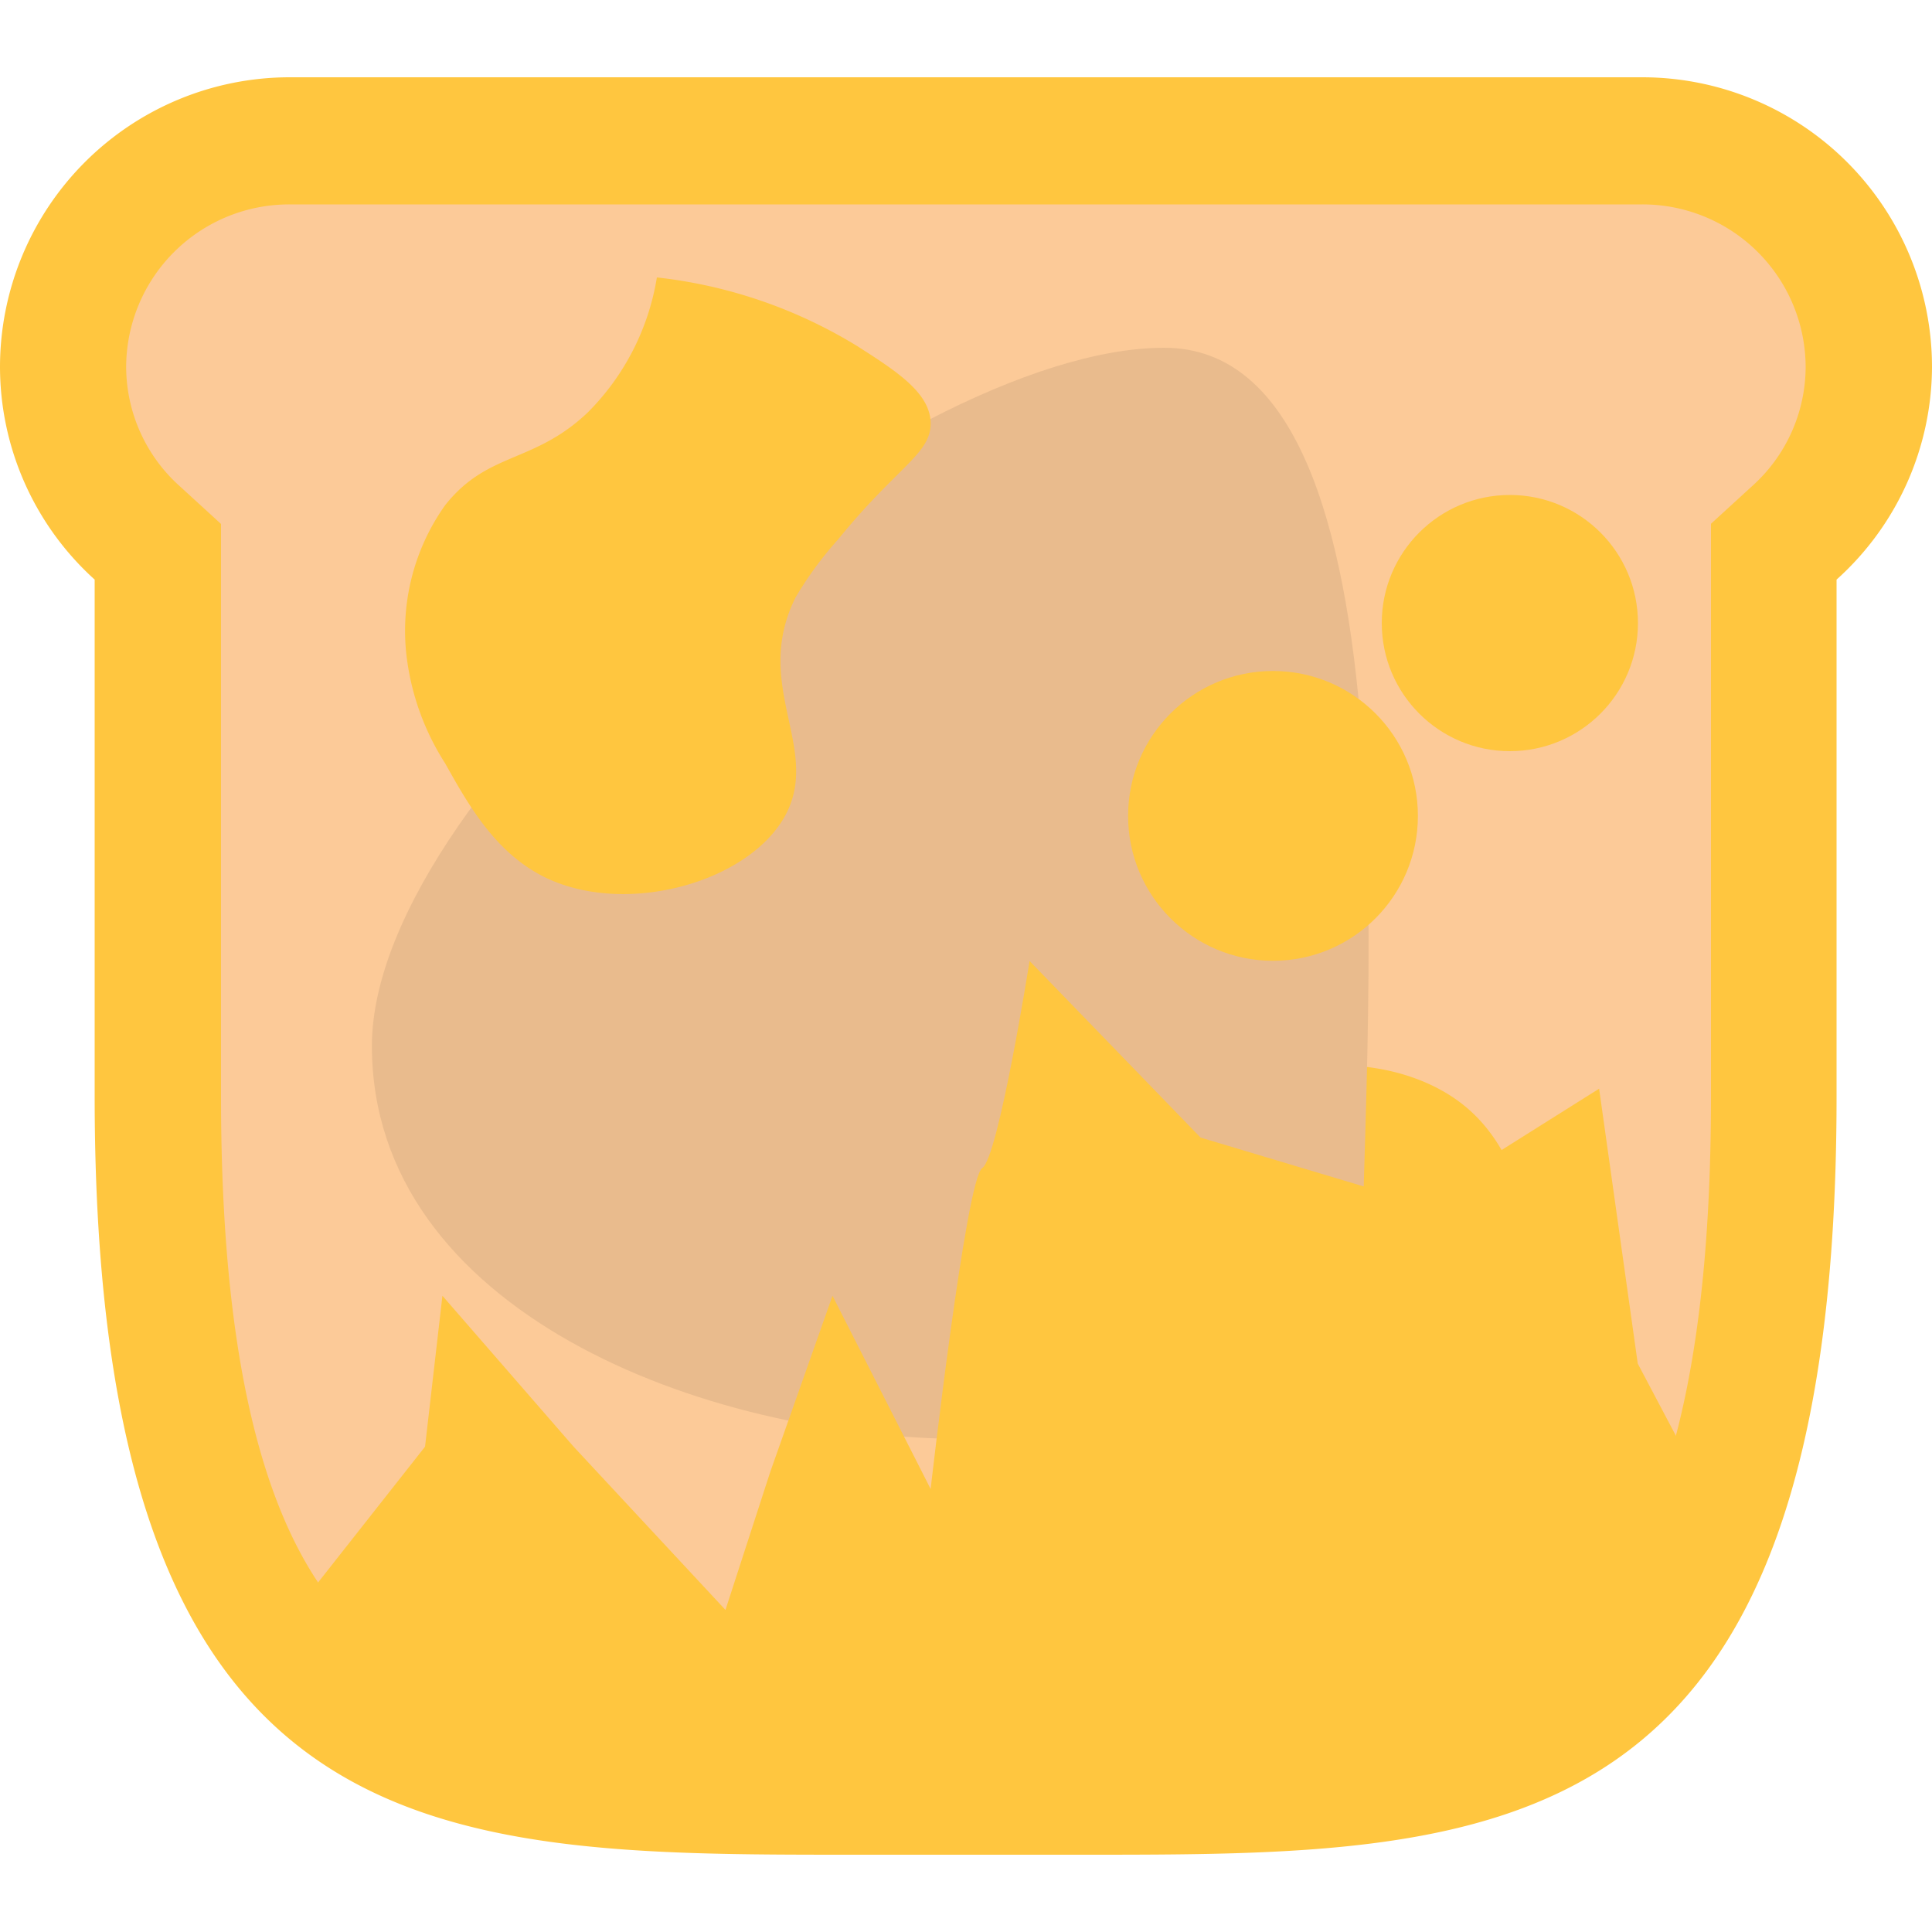 <svg id="Layer_1" width="10%" height="10%" data-name="Layer 1" xmlns="http://www.w3.org/2000/svg" viewBox="0 0 100 100"><defs><style>.cls-1{fill:#fcca98;}.cls-2{fill:#ffc63f;}.cls-3{fill:#e9bb8d;}</style></defs><title>toast</title><path class="cls-1" d="M44.11,92.69c-21.71,0-35.94,0-35.94-35.94V28.56l-1.06-1A11.54,11.54,0,0,1,3.27,19,11.71,11.71,0,0,1,15,7.31H85A11.71,11.71,0,0,1,96.73,19a11.56,11.56,0,0,1-3.84,8.58l-1.06,1V56.75c0,16.8-3.19,26.84-10.06,31.6-6.25,4.34-15.27,4.34-25.71,4.34Z"/><path class="cls-2" d="M85,10.58A8.44,8.44,0,0,1,93.46,19a8.31,8.31,0,0,1-2.78,6.17l-2.12,1.94V56.75c0,15.42-2.83,24.88-8.65,28.92-5.41,3.75-14,3.75-23.85,3.75H43.94c-9.89,0-18.44,0-23.85-3.75-5.82-4-8.65-13.5-8.65-28.92V27.12L9.32,25.18A8.32,8.32,0,0,1,6.53,19,8.44,8.44,0,0,1,15,10.58H85M85,4H15A15,15,0,0,0,0,19H0A14.86,14.86,0,0,0,4.9,30V56.75C4.9,95.91,22.45,96,43.94,96H56.06c21.49,0,39,0,39-39.21V30A14.86,14.86,0,0,0,100,19h0A15,15,0,0,0,85,4Z"/><path class="cls-2" d="M62.85,86A12.9,12.9,0,0,1,68,80.1c3.36-1.9,5.48-.67,8.31-2.89a11.21,11.21,0,0,0,3.78-7.08,13.34,13.34,0,0,0-.6-5.9c-.7-2.48-1.48-5.27-3.81-7.09-3.74-2.92-10.41-2.56-12.87.54-2.3,2.91.21,6.81-3,10.56A18.37,18.37,0,0,1,57,70.63c-3.88,2.94-5.71,3.16-6.07,4.67s1.09,3.07,2.73,4.78A25.2,25.2,0,0,0,62.85,86Z"/><path class="cls-3" d="M70.44,68.23c0,13.67-6.77,6.25-20.44,6.25S19.25,67.8,19.25,54.14,46.59,18,60.26,18,70.44,54.56,70.44,68.23Z"/><path class="cls-2" d="M34,14.36a12.77,12.77,0,0,1-3.59,7c-2.8,2.65-5.16,2-7.37,4.79a11.22,11.22,0,0,0-2,7.78,13.2,13.2,0,0,0,2,5.58c1.26,2.25,2.68,4.77,5.38,6,4.32,1.94,10.72,0,12.37-3.59,1.54-3.38-1.83-6.56.39-11a18.74,18.74,0,0,1,2.2-3c3.07-3.78,4.79-4.42,4.79-6s-1.79-2.72-3.79-4A25.08,25.08,0,0,0,34,14.36Z"/><circle class="cls-2" cx="78.15" cy="32.25" r="6.63"/><path class="cls-2" d="M13.8,85.29,22,74.88l.9-7.81,6.79,7.81,7.86,8.45,2.32-7.15,3.22-9.11,5.08,10S50,61,50.84,60.46s2.45-10.72,2.45-10.72l8.85,9.14,11.25,3.37,9.38-5.9,2,14.23,3.17,6L80.21,90.83,61.15,93H22.38"/><circle class="cls-2" cx="65.89" cy="42.23" r="7.5"/></svg>
